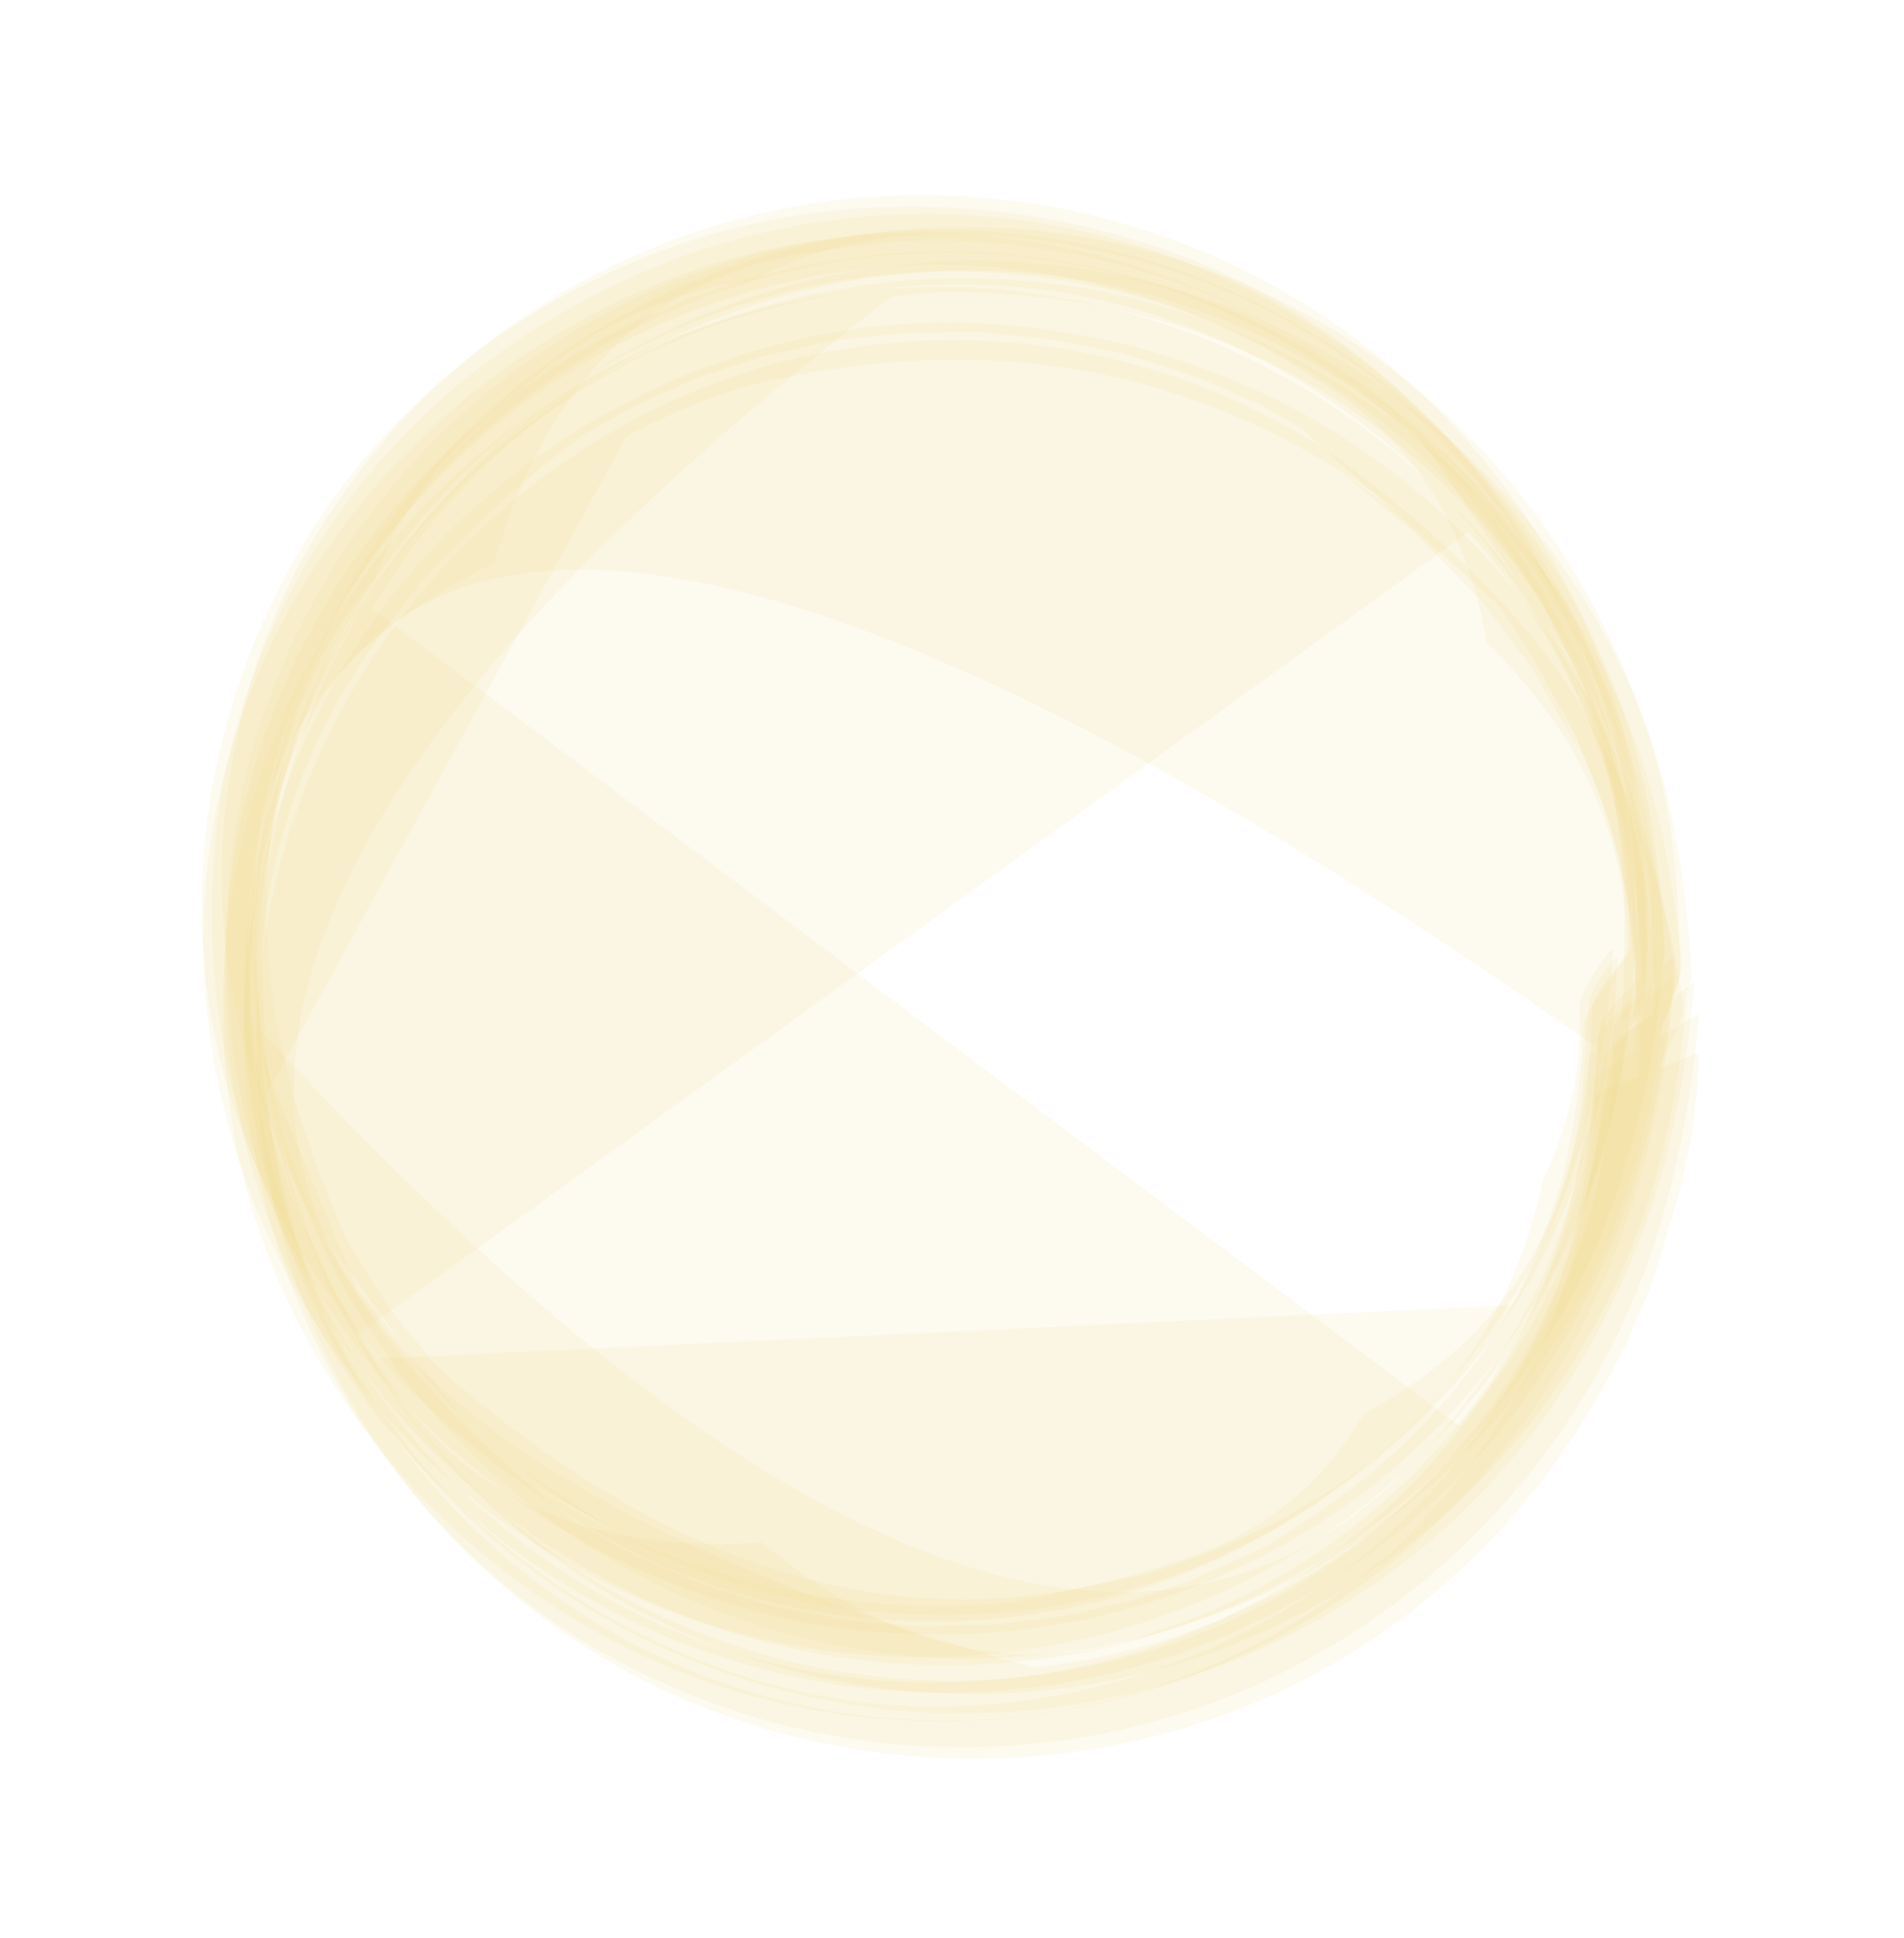 <svg id="Layer_1" data-name="Layer 1" xmlns="http://www.w3.org/2000/svg" viewBox="0 0 111.82 113.77"><defs><style>.cls-1{fill:#efd978;opacity:0.11;}</style></defs><title>Artboard 1</title><path class="cls-1" d="M94.75,61.7a35,35,0,0,1-1.15,8.73,35.77,35.77,0,0,1-5.18,11.24,37.89,37.89,0,0,1-12,11.06,39.49,39.49,0,0,1-15.74,5.18q-82.45-23.23-8.33-80.5a31.13,31.13,0,0,1,6.54-.13A40.17,40.17,0,0,1,87,30.74,41,41,0,0,1,95.23,45.1c1.86,5.65,2.1,11.2,1.8,17.08,0,.69.94-1.45.79-1.14q.55-1.2,1.06-2.41a6.54,6.54,0,0,0,.47-1.29c-.37-6.28-1.27-12.14-4-17.89a42,42,0,0,0-70.61-8.63,42.08,42.08,0,0,0,7.7,60.57A41.72,41.72,0,0,0,90.54,82.7,42.89,42.89,0,0,0,96.6,71.19a51.84,51.84,0,0,0,2.47-13.07l-2.28,1.65C96.45,60,94.79,61.09,94.75,61.7Z"/><path class="cls-1" d="M93.93,60.38a40.74,40.74,0,0,1-3.31,14.54A36,36,0,0,1,86.32,82Q63.61,112.83,15.57,60.8l-.24-4.31a44.75,44.75,0,0,1,.91-8.78c2.59-13.13,12.66-24.22,25-29A40.4,40.4,0,0,1,91,36.26a44.61,44.61,0,0,1,3.38,7.64c1.91,5.54,2.06,11.23,1.75,17.06,0,.68.73-1.56.62-1.2a12.65,12.65,0,0,0,1-3.76,51.8,51.8,0,0,0-1.48-11.07,39.8,39.8,0,0,0-4.1-10.09A44,44,0,0,0,78.78,20.65a42.08,42.08,0,0,0-64.12,24,44.36,44.36,0,0,0,.29,23C18.6,80.79,29.6,91.53,42.46,95.69a42.38,42.38,0,0,0,38.6-6.43A41.16,41.16,0,0,0,93.84,73a53.31,53.31,0,0,0,3.85-17,.84.84,0,0,0-.51.37q-.78.85-1.52,1.74C95.26,58.51,94,59.64,93.93,60.38Z"/><path class="cls-1" d="M93.28,62.27A34.63,34.63,0,0,1,92.13,71a36.23,36.23,0,0,1-7.66,14.45,38.57,38.57,0,0,1-13,9.74,40.2,40.2,0,0,1-29.28,1.55,40.71,40.71,0,0,1-27.25-43q5.1-44.67,80.58,9c0,.77.76-1.92.65-1.5q.39-1.5.75-3a9.06,9.06,0,0,0,.3-1.58,56.27,56.27,0,0,0-1.46-8.91,45.81,45.81,0,0,0-3.18-8.09A41.42,41.42,0,0,0,80.34,25.34a41.87,41.87,0,0,0-62.4,14c-5.85,11.12-6.59,25.2-1.21,36.69a43.19,43.19,0,0,0,25.58,23A42.26,42.26,0,0,0,87.73,85.81a43.49,43.49,0,0,0,5.85-9.28,47.15,47.15,0,0,0,3-8.26,61.53,61.53,0,0,0,1.75-10.88,1.16,1.16,0,0,0-.64.4q-1,.93-2,1.9C95.29,60.08,93.33,61.51,93.28,62.27Z"/><path class="cls-1" d="M93.64,64.56a35.43,35.43,0,0,1-4.18,16.59,39,39,0,0,1-7.52,9.72,39.52,39.52,0,0,1-37.73,8.5A40.26,40.26,0,0,1,17.28,72.44a39.53,39.53,0,0,1-1.59-8.27L36.78,25.65a34.58,34.58,0,0,1,7.24-3q21.75-5.34,38.9,7.93l-4.27-2.91,7.14,5.81L81.84,30l6.54,6.7L85,32.6l5.65,7.51-2.83-4.63,5,8.75-1.33-3a37.69,37.69,0,0,1,4.65,17.25A31.79,31.79,0,0,1,96,65.08c0,.2,0,.24.16.07A8.89,8.89,0,0,0,97.29,63c.41-.89.83-1.77,1.2-2.67a2.72,2.72,0,0,0,.38-1.22A52.47,52.47,0,0,0,95.1,45.66a38.26,38.26,0,0,0-7.37-10.78,67.57,67.57,0,0,0-9.17-8,40.35,40.35,0,0,0-34.85-5,41.72,41.72,0,0,0-3.59,77.88,43.34,43.34,0,0,0,32.26.75A41.76,41.76,0,0,0,91.95,85a43.55,43.55,0,0,0,5.23-10.14l1.31-4.36a37.25,37.25,0,0,0,1.29-8.64c0-.09-3.21,1.22-3.14,1.19C96.42,63.12,93.68,64.06,93.64,64.56Z"/><path class="cls-1" d="M94.73,60.42c-.6,7.39-2.25,14-6.49,20.07L85.7,83.72l-63.86-48a40.39,40.39,0,0,1,5-6.66A41.14,41.14,0,0,1,56.73,15.88,40.36,40.36,0,0,1,87.09,29.57,40.92,40.92,0,0,1,95.28,44c1.82,5.67,2,11.23,1.67,17.11,0,.62.77-1.24.65-.94a9.29,9.29,0,0,0,1.08-3.07c-.09-4.6-.32-9-1.71-13.46a45.3,45.3,0,0,0-4.54-10.09,41.7,41.7,0,0,0-66.87-6.27C15.25,39,11.83,56.37,17.94,70.9A42.6,42.6,0,0,0,54.47,97.32a41.7,41.7,0,0,0,22.65-5.18A40.88,40.88,0,0,0,91.9,77.83C95.84,71.55,97.34,64.31,98,57c0,0-1.75,1.54-1.77,1.56C95.87,59,94.78,59.81,94.73,60.42Z"/><path class="cls-1" d="M93.51,59.23a35.8,35.8,0,0,1-1.23,8.87q-4.08,15.65-20.4,24l4-2-7.81,3.51L72.34,92l-8.25,2.76,4.51-1.29-8.64,2,4.7-.86-9,1.13,4.9-.42-9.26.25,5,.11L47,94.92l5.11.65-9.24-1.73,5.07,1.25-9-2.78,5,1.86-8.75-3.75L40,92.91l-8.28-4.76,4.59,3.12c-14.65-10.72-21-21-21.27-35.87a40.76,40.76,0,0,1,2.06-12.94c4.4-14,17.71-24.8,32.1-27.08a40,40,0,0,1,25.4,4.26c14.62,7.9,22.08,23,21.07,40.29-.05.86.25.17.38-.28a12.26,12.26,0,0,0,.65-3.33c0-5.85-.6-11.54-2.87-17a43.37,43.37,0,0,0-14.3-18.51,42.39,42.39,0,0,0-39.63-5.69A44.88,44.88,0,0,0,26,23.36,40.55,40.55,0,0,0,12.82,47.7c-1.39,10.76,1,22,7.65,30.77A43.07,43.07,0,0,0,36.41,91.64,46.2,46.2,0,0,0,47,95.22,43.77,43.77,0,0,0,64.16,95a41.81,41.81,0,0,0,15.57-7.11,40.18,40.18,0,0,0,8.48-8.53,38.6,38.6,0,0,0,5.67-11,57.73,57.73,0,0,0,2.31-12.89c0-.6-1,1-.87.81C94.85,57,93.57,58.36,93.51,59.23Z"/><path class="cls-1" d="M92.76,59a21.19,21.19,0,0,1-2.13,10.24Q87,86.31,67.33,92.43L59.5,94.06a43.66,43.66,0,0,1-28.13-6.81L36,89.77l-7.78-5.1,4.22,3.17-7.1-6.06,3.82,3.8-9-10.84,1.61,2.86-6-14.5a30.14,30.14,0,0,1-.78-6.36,21.32,21.32,0,0,1,0-4.37Q14.93,40,29,33.08,33.69,17.13,47.16,14.9l4.31-.61a41.9,41.9,0,0,1,11.11.55,39.55,39.55,0,0,1,17.5,7.84l3.13,2.74,9.17,13.43c2.94,6.38,3.32,14,2.86,20.83,0,.61.16.18.29,0,.36-.36.38-1.94.4-2.44a42,42,0,0,0-.21-8.63A44.09,44.09,0,0,0,93,38.47,41.87,41.87,0,0,0,71,15.65a45.13,45.13,0,0,0-23-3.17,40.6,40.6,0,0,0-13.39,4.11A41.07,41.07,0,0,0,20.17,28.45,42.06,42.06,0,0,0,11.92,50.8a38,38,0,0,0,3.67,18.86,42.85,42.85,0,0,0,12.1,15.15A50.8,50.8,0,0,0,38,91.54a40.36,40.36,0,0,0,31.39.94A41.26,41.26,0,0,0,85.5,80.77a37.43,37.43,0,0,0,5.3-8.12c2.55-5.29,3.52-10.94,3.92-16.77,0-.56-.81.89-.69.69A7.1,7.1,0,0,0,92.76,59Z"/><path class="cls-1" d="M94.17,62.1A35,35,0,0,1,93,70.86a35.79,35.79,0,0,1-7.64,14.48,38.49,38.49,0,0,1-13,9.77,40.15,40.15,0,0,1-43.66-7,41.56,41.56,0,0,1-5.49-6.2l-2.25-3.5L86.27,31.22a40.9,40.9,0,0,1,8.26,14.31c1.86,5.63,2.13,11.16,1.85,17,0,.2,0,.23.16.06a9.74,9.74,0,0,0,.93-2.28c.41-1.12,1.41-2.81,1.28-4-.64-6.1-1.85-11.91-4.73-17.4A42.28,42.28,0,0,0,16,70.37,42.3,42.3,0,0,0,88.51,86a42.92,42.92,0,0,0,6.06-9.27,46.05,46.05,0,0,0,3.14-8.25A59.09,59.09,0,0,0,99.5,57.62c0,.1-2.75,2.07-2.79,2.1C96.34,60,94.22,61.4,94.17,62.1Z"/><path class="cls-1" d="M93,60a47,47,0,0,1-1.15,8.77,36.7,36.7,0,0,1-3.07,7.87L22.19,79.77A30.88,30.88,0,0,1,19,74.44a40.29,40.29,0,0,1-3-7.77c-3.18-11.71-1-25,6.46-34.75A41.54,41.54,0,0,1,50.89,15.77a40.42,40.42,0,0,1,19.36,2.78,39.37,39.37,0,0,1,7.44,4q7.85,4.81,9.63,15.19,10,9.76,7.9,22.71c-.05,1,.26.15.38-.33a14.91,14.91,0,0,0,.6-3.75,49.2,49.2,0,0,0-1.67-12.49A42.23,42.23,0,0,0,66.91,15.7a41.79,41.79,0,0,0-25-.22A43.69,43.69,0,0,0,17.63,34.66,40.26,40.26,0,0,0,12,57.27,42.26,42.26,0,0,0,79.47,88.91,40.81,40.81,0,0,0,89.4,78.07a39.18,39.18,0,0,0,4.47-9.41,57.47,57.47,0,0,0,2.21-12.85c0-.63-1.08,1.1-1,.94q-.73,1-1.42,2.09A6,6,0,0,0,93,60Z"/><path class="cls-1" d="M93.31,58.85,93,63.25Q92,76.71,80.09,83a18.46,18.46,0,0,1-11,8.65q-22.77,8.21-45.69-13.5L27,81.86l-5.84-7.12L24.27,79l-5-7.91,2.42,4.71c-5-10.81-7.51-19.65-5.15-30.34A24,24,0,0,1,22,34a24.12,24.12,0,0,1,7.32-10.16l3.27-2.61a24.26,24.26,0,0,1,11.55-4.76,24.05,24.05,0,0,1,12.48-2.68,31.4,31.4,0,0,1,6.68.71A39,39,0,0,1,84,25.19C89.75,31,94.16,38.61,95.54,46.75a51.56,51.56,0,0,1,.35,12.89c0,.51.15.18.29.06.31-.26.44-1.64.45-2a46.19,46.19,0,0,0-2-17.26A42.82,42.82,0,0,0,53.5,11.46,41.78,41.78,0,0,0,23.72,24.57a44.76,44.76,0,0,0-5.67,7.71,38,38,0,0,0-4.2,11.38,37.14,37.14,0,0,0,.29,16.91,44,44,0,0,0,2.17,6.52,32.67,32.67,0,0,0,3,5.91l6,8.19A39.91,39.91,0,0,0,42.51,92.76,40.73,40.73,0,0,0,70,92.11a41.39,41.39,0,0,0,15.8-11.26A33.76,33.76,0,0,0,91,73c.61-1.29,1.21-2.72,1.71-4.06A44.43,44.43,0,0,0,95,56.36c0-.5-.73.67-.63.52A5.24,5.24,0,0,0,93.31,58.85Z"/><path class="cls-1" d="M93.63,63.53c-.3,4.42-.73,8.66-2.45,12.8A38.71,38.71,0,0,1,86,85.27c-9,11.68-25.27,17.36-39.41,13.94a41.94,41.94,0,0,1-18.54-9.85,38.45,38.45,0,0,1-7.68-9.82l-1.85-3.72q-11.37-31,16.83-51.08L31.81,26.9l7.25-4.05-3.87,1.9,7.71-3.42-4.12,1.56,8.16-2.67-4.38,1.21L51.1,19.5l-4.57.78,8.87-1-4.77.34,9.15-.17-4.88-.17,9.22.84-5-.7,9.13,1.78-4.95-1.28,8.9,2.81L67.3,20.84l8.64,3.76-4.72-2.47,8.2,4.74L74.91,23.8,88.55,36l-2-2.74c8.49,12.56,10,18.87,9.36,30.81,0,.22,0,.24.16.06a10,10,0,0,0,1-2.41c.36-1,.72-2,1.05-2.95a3.19,3.19,0,0,0,.31-1.33,47.84,47.84,0,0,0-4.49-15.2A43.32,43.32,0,0,0,78.26,25.28a43.92,43.92,0,0,0-18-6.08c-15.51-1.86-31.36,6-39.64,19.19a41.48,41.48,0,0,0-6.29,20.49C13.72,75,22.84,91,37.43,98.1A42.79,42.79,0,0,0,71.6,99.84,43.3,43.3,0,0,0,97.3,72.58a60.22,60.22,0,0,0,2.48-13.06s-3.18,1.86-3.17,1.85C96.29,61.57,93.68,62.9,93.63,63.53Z"/><path class="cls-1" d="M93.81,61.14A35.32,35.32,0,0,1,89.63,77.6l-2.14,3.54A37.56,37.56,0,0,1,79,90a38.06,38.06,0,0,1-10.89,5.71q-11.83,4.48-23.35-5.15-14.92,1-21.9-9.49C12.78,67.11,12.4,46.95,23,33.17A41.2,41.2,0,0,1,43,18.76c8.22-2.56,17.41-2.91,25.61,0A41.29,41.29,0,0,1,87.19,31.87a40.22,40.22,0,0,1,6.21,10.77c2.44,6.29,2.92,12.2,2.58,19,0,.76.79-1.81.67-1.41q.42-1.42.8-2.85a8.28,8.28,0,0,0,.33-1.51c-.5-6.07-1.53-11.72-4.21-17.25A42.31,42.31,0,1,0,32.18,92.39,42.31,42.31,0,0,0,90.38,81,45.28,45.28,0,0,0,96,69.39a56.2,56.2,0,0,0,2.34-13.15,1.06,1.06,0,0,0-.59.41q-.94.94-1.83,1.91C95.54,59,93.87,60.36,93.81,61.14Z"/></svg>